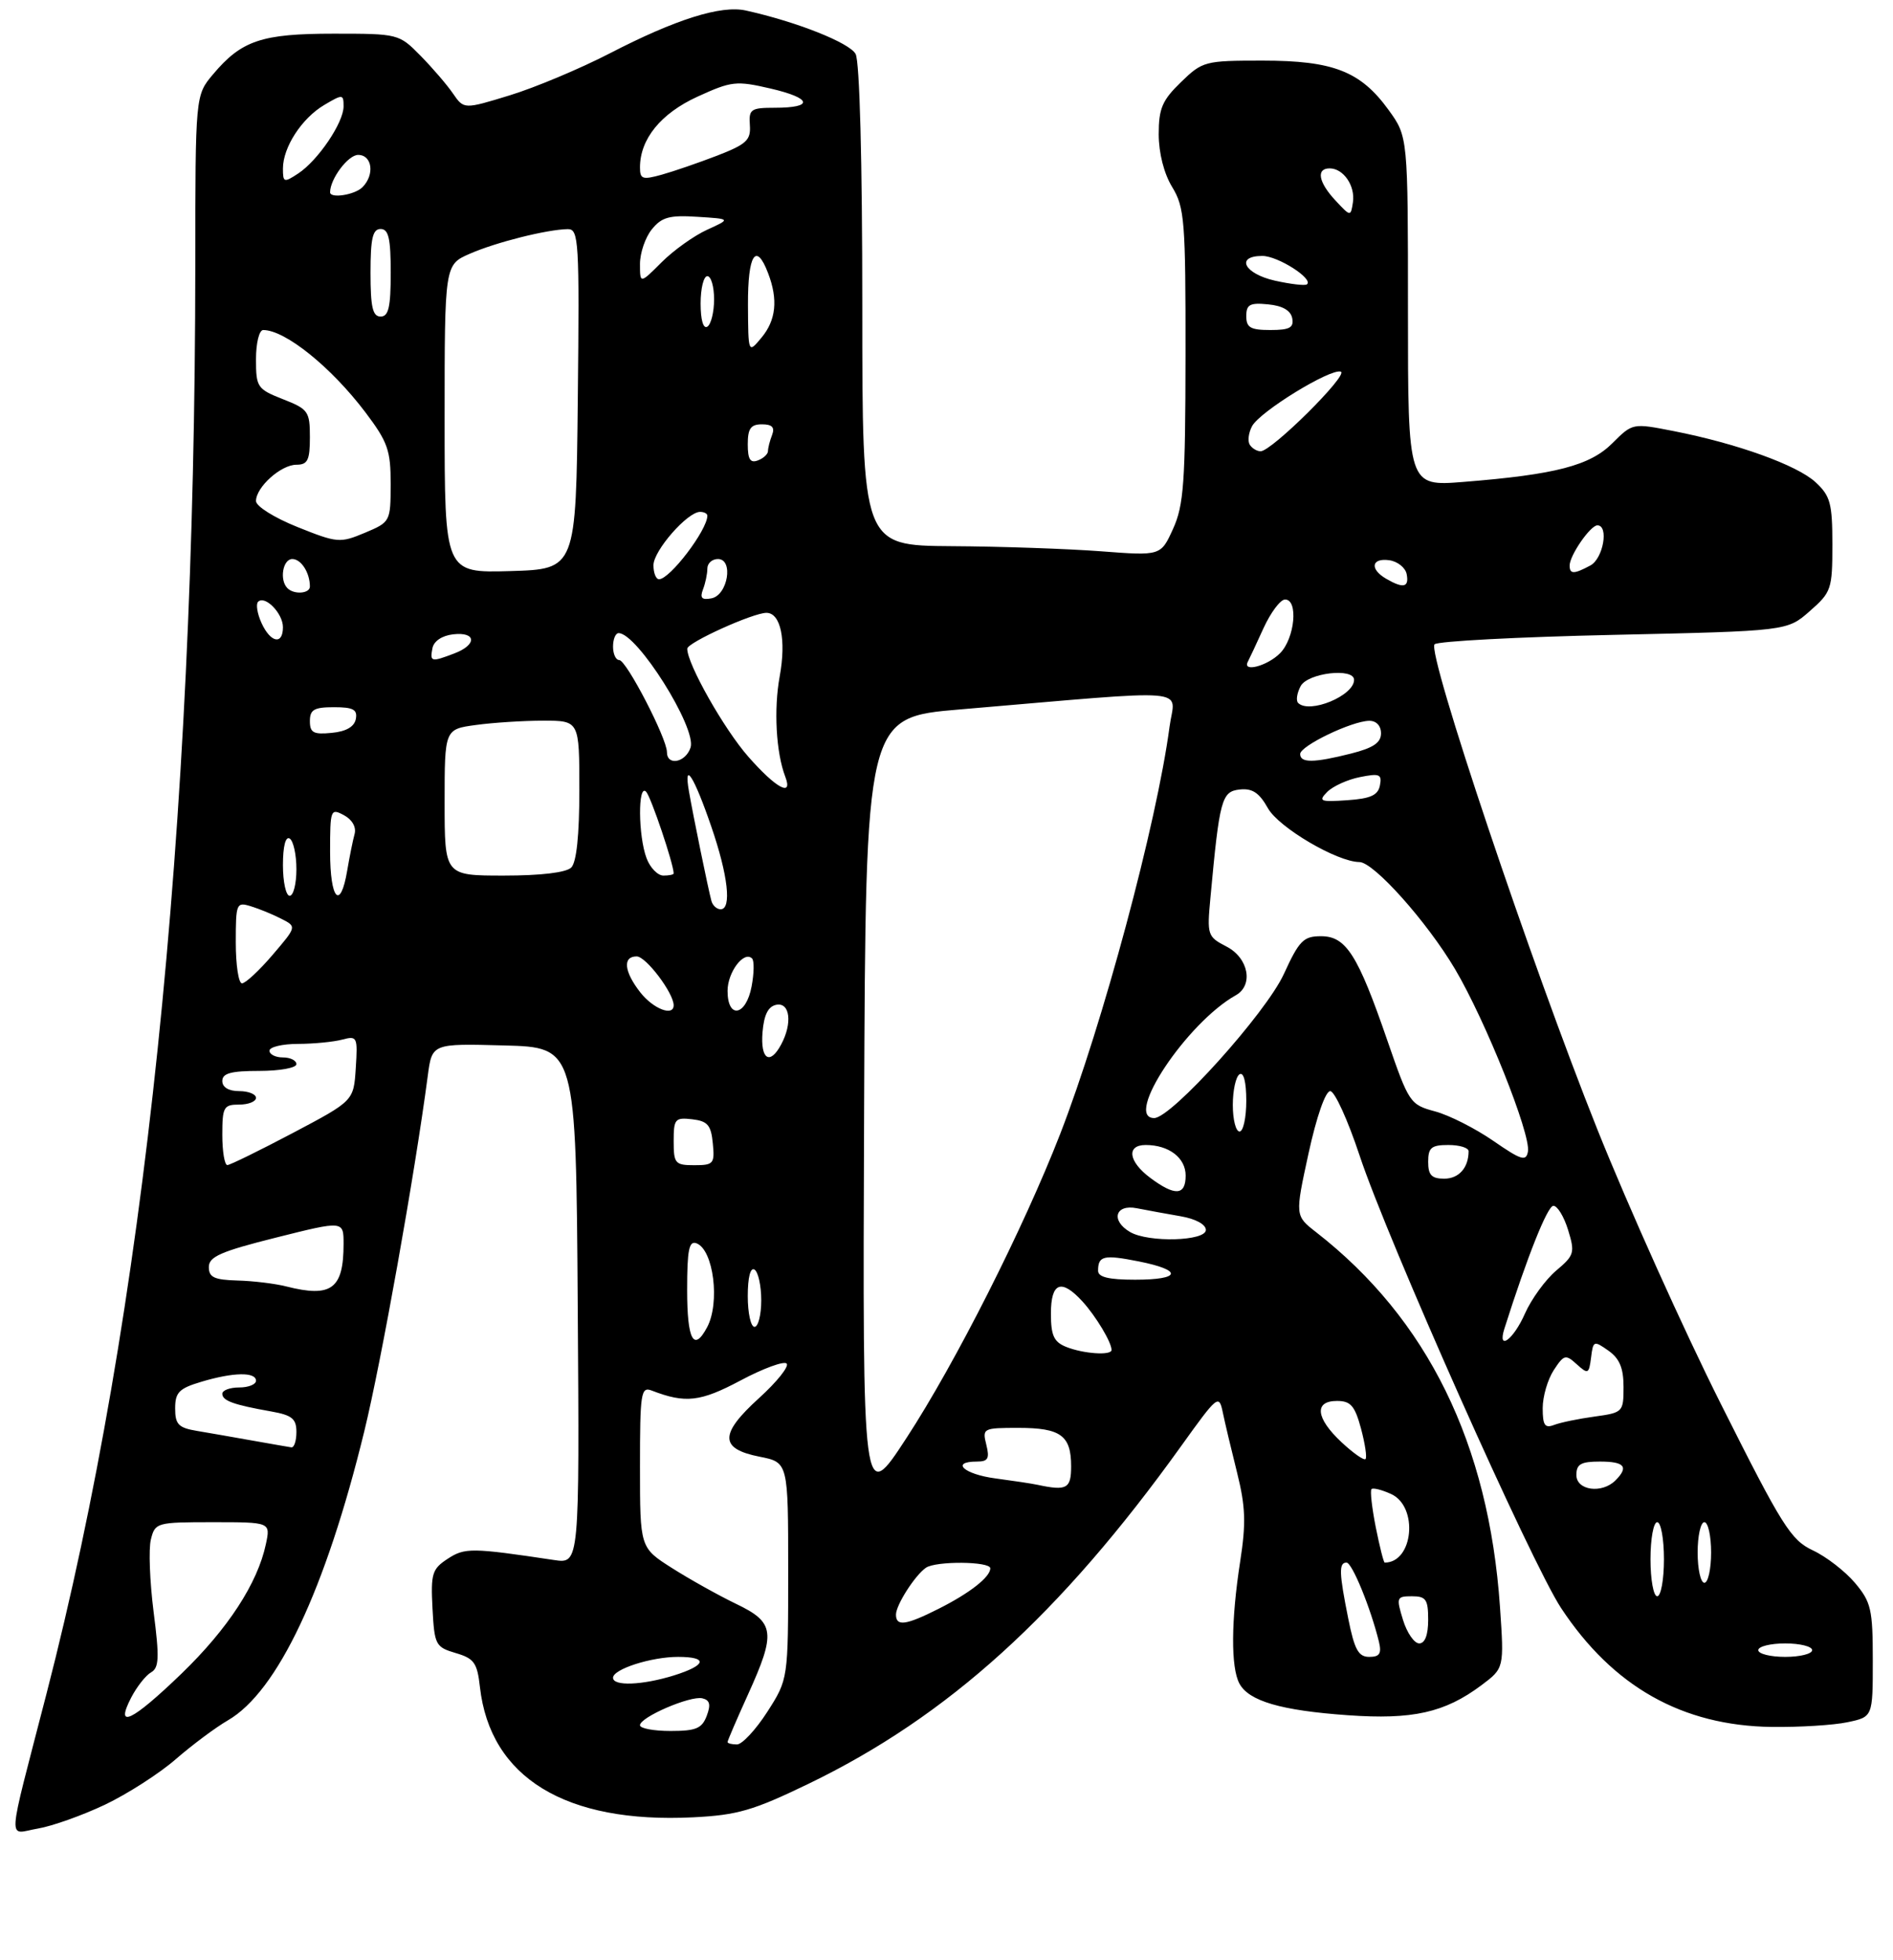 <?xml version="1.0" encoding="UTF-8" standalone="no"?>
<!DOCTYPE svg PUBLIC "-//W3C//DTD SVG 1.1//EN" "http://www.w3.org/Graphics/SVG/1.1/DTD/svg11.dtd" >
<svg xmlns="http://www.w3.org/2000/svg" xmlns:xlink="http://www.w3.org/1999/xlink" version="1.1" viewBox="0 0 281 291">
 <g >
 <path fill="currentColor"
d=" M 15.59 267.94 C 18.94 266.34 23.67 263.30 26.09 261.19 C 28.52 259.08 32.00 256.48 33.83 255.42 C 41.19 251.16 48.32 236.06 54.07 212.53 C 56.61 202.13 61.57 174.37 63.50 159.72 C 64.13 154.93 64.13 154.93 74.82 155.22 C 85.50 155.50 85.50 155.50 85.76 193.84 C 86.02 232.18 86.02 232.18 82.26 231.62 C 70.00 229.78 69.00 229.77 66.45 231.44 C 64.14 232.95 63.93 233.64 64.20 238.80 C 64.49 244.23 64.65 244.54 67.64 245.43 C 70.38 246.23 70.84 246.88 71.24 250.47 C 72.76 263.93 83.94 270.76 102.89 269.82 C 109.46 269.49 111.79 268.82 120.00 264.85 C 140.72 254.84 157.41 239.70 175.34 214.69 C 180.74 207.16 180.95 206.98 181.51 209.69 C 181.83 211.24 182.79 215.28 183.64 218.67 C 184.89 223.70 184.98 226.14 184.09 231.86 C 182.74 240.57 182.69 247.56 183.98 249.96 C 185.37 252.56 190.16 253.96 200.05 254.66 C 209.68 255.35 214.46 254.28 219.89 250.22 C 223.28 247.68 223.28 247.68 222.66 238.59 C 220.99 214.34 211.92 195.84 195.36 182.94 C 192.23 180.50 192.23 180.50 194.24 171.25 C 195.42 165.83 196.75 162.00 197.46 162.00 C 198.12 162.00 200.07 166.29 201.81 171.53 C 205.95 184.07 227.31 232.05 231.73 238.75 C 239.43 250.42 249.70 256.22 263.00 256.40 C 267.12 256.45 272.19 256.14 274.25 255.70 C 278.00 254.91 278.00 254.91 278.00 246.53 C 278.00 238.94 277.75 237.86 275.36 235.02 C 273.91 233.30 271.10 231.12 269.11 230.19 C 265.84 228.65 264.56 226.62 255.47 208.49 C 249.95 197.50 241.69 179.12 237.10 167.65 C 227.30 143.13 211.78 96.87 212.95 95.66 C 213.40 95.20 225.36 94.57 239.53 94.26 C 265.29 93.69 265.29 93.69 268.64 90.74 C 271.85 87.93 272.00 87.48 272.00 80.85 C 272.00 74.73 271.70 73.63 269.51 71.60 C 266.77 69.06 257.86 65.85 248.42 64.00 C 242.35 62.81 242.35 62.81 239.36 65.79 C 236.03 69.13 230.92 70.46 217.25 71.55 C 209.00 72.21 209.00 72.21 209.00 46.25 C 209.00 20.30 209.00 20.30 206.12 16.32 C 201.96 10.58 197.92 9.00 187.40 9.00 C 178.85 9.00 178.50 9.09 175.30 12.20 C 172.52 14.89 172.00 16.11 172.00 19.95 C 172.01 22.73 172.78 25.77 174.00 27.77 C 175.84 30.78 176.00 32.80 175.98 52.77 C 175.96 71.64 175.72 75.03 174.13 78.52 C 172.31 82.53 172.31 82.53 163.40 81.85 C 158.51 81.48 148.54 81.13 141.25 81.09 C 128.00 81.00 128.00 81.00 128.00 45.43 C 128.00 23.88 127.61 9.14 127.01 8.02 C 126.12 6.35 118.22 3.22 110.71 1.56 C 107.03 0.74 100.28 2.87 90.50 7.93 C 86.10 10.20 79.43 13.00 75.68 14.15 C 68.86 16.24 68.86 16.24 67.23 13.87 C 66.34 12.57 64.16 10.04 62.40 8.25 C 59.23 5.03 59.11 5.00 49.55 5.00 C 38.83 5.00 35.86 6.00 31.62 11.04 C 29.00 14.15 29.00 14.15 28.99 39.33 C 28.96 123.28 21.50 194.95 6.89 251.52 C 0.92 274.67 1.07 272.25 5.62 271.49 C 7.75 271.13 12.24 269.53 15.59 267.94 Z  M 108.00 258.64 C 108.00 258.44 109.35 255.30 111.00 251.66 C 115.22 242.36 115.03 240.89 109.25 238.12 C 106.64 236.86 102.36 234.47 99.75 232.81 C 95.00 229.79 95.00 229.79 95.00 217.79 C 95.00 206.77 95.14 205.84 96.75 206.46 C 101.74 208.39 103.96 208.14 109.93 204.96 C 113.29 203.17 116.37 202.04 116.77 202.45 C 117.17 202.86 115.33 205.17 112.67 207.58 C 106.77 212.94 106.80 215.10 112.76 216.28 C 117.00 217.12 117.00 217.12 117.00 233.22 C 117.00 249.32 117.00 249.32 113.90 254.16 C 112.19 256.82 110.16 259.00 109.40 259.00 C 108.63 259.00 108.00 258.84 108.00 258.64 Z  M 95.00 256.15 C 95.00 254.95 102.45 251.74 104.25 252.15 C 105.37 252.41 105.54 253.08 104.91 254.75 C 104.20 256.63 103.32 257.00 99.53 257.00 C 97.04 257.00 95.00 256.62 95.00 256.15 Z  M 19.47 252.05 C 20.31 250.43 21.64 248.74 22.42 248.30 C 23.61 247.63 23.68 246.14 22.80 239.31 C 22.23 234.80 22.04 229.96 22.40 228.56 C 23.02 226.06 23.25 226.00 31.60 226.00 C 40.16 226.00 40.16 226.00 39.47 229.25 C 38.24 235.07 33.84 241.82 26.95 248.48 C 19.57 255.60 17.00 256.83 19.47 252.05 Z  M 91.00 249.10 C 91.00 247.82 96.67 246.00 100.65 246.00 C 105.16 246.00 104.88 247.24 100.02 248.76 C 95.34 250.21 91.00 250.38 91.00 249.10 Z  M 200.14 240.33 C 198.77 233.52 198.72 232.00 199.88 232.00 C 200.71 232.00 203.47 238.76 204.69 243.75 C 205.11 245.51 204.80 246.00 203.25 246.00 C 201.65 246.00 201.06 244.93 200.14 240.33 Z  M 261.00 245.00 C 261.00 244.45 262.80 244.00 265.00 244.00 C 267.20 244.00 269.00 244.45 269.00 245.00 C 269.00 245.55 267.20 246.00 265.00 246.00 C 262.80 246.00 261.00 245.55 261.00 245.00 Z  M 208.26 240.50 C 207.24 237.17 207.31 237.00 209.59 237.00 C 211.68 237.00 212.00 237.47 212.00 240.50 C 212.00 242.75 211.52 244.00 210.67 244.00 C 209.94 244.00 208.85 242.43 208.26 240.50 Z  M 133.00 239.72 C 133.00 238.30 135.81 233.90 137.44 232.77 C 138.91 231.74 147.00 231.81 147.00 232.85 C 147.00 234.15 143.93 236.55 139.29 238.88 C 134.44 241.32 133.00 241.51 133.00 239.72 Z  M 245.00 231.50 C 245.00 228.47 245.45 226.00 246.00 226.00 C 246.55 226.00 247.00 228.47 247.00 231.50 C 247.00 234.53 246.55 237.00 246.00 237.00 C 245.45 237.00 245.00 234.53 245.00 231.50 Z  M 252.00 230.50 C 252.00 228.03 252.45 226.00 253.00 226.00 C 253.55 226.00 254.00 228.03 254.00 230.50 C 254.00 232.97 253.55 235.00 253.00 235.00 C 252.45 235.00 252.00 232.97 252.00 230.50 Z  M 204.22 226.75 C 203.65 223.86 203.36 221.31 203.59 221.09 C 203.81 220.86 205.12 221.19 206.50 221.82 C 210.58 223.68 209.81 232.00 205.55 232.00 C 205.39 232.00 204.80 229.64 204.22 226.75 Z  M 128.27 165.01 C 128.50 106.51 128.50 106.51 142.50 105.33 C 177.93 102.32 174.39 102.03 173.61 107.89 C 171.71 122.23 163.70 152.05 157.38 168.35 C 151.95 182.32 141.82 202.38 134.56 213.50 C 128.04 223.50 128.04 223.50 128.27 165.01 Z  M 154.00 220.45 C 153.18 220.27 150.36 219.85 147.75 219.50 C 143.10 218.89 141.03 217.00 145.02 217.00 C 146.67 217.00 146.92 216.55 146.41 214.50 C 145.80 212.06 145.92 212.00 151.19 212.00 C 157.45 212.00 159.00 213.13 159.00 217.70 C 159.00 221.03 158.36 221.38 154.00 220.45 Z  M 234.00 219.00 C 234.00 217.38 234.67 217.00 237.50 217.00 C 241.16 217.00 241.81 217.79 239.80 219.80 C 237.79 221.81 234.00 221.29 234.00 219.00 Z  M 199.14 214.13 C 195.31 210.55 195.03 208.00 198.46 208.00 C 200.50 208.00 201.11 208.71 202.03 212.10 C 202.63 214.36 202.94 216.39 202.70 216.63 C 202.47 216.87 200.86 215.74 199.14 214.13 Z  M 37.50 213.89 C 34.75 213.40 31.04 212.75 29.25 212.45 C 26.49 211.99 26.00 211.49 26.00 209.11 C 26.00 206.73 26.58 206.14 29.87 205.16 C 34.62 203.73 38.00 203.67 38.00 205.00 C 38.00 205.55 36.88 206.00 35.50 206.00 C 34.12 206.00 33.00 206.42 33.00 206.93 C 33.00 207.97 34.66 208.57 40.25 209.56 C 43.35 210.11 44.00 210.64 44.00 212.61 C 44.00 213.93 43.66 214.95 43.25 214.89 C 42.84 214.83 40.25 214.38 37.50 213.89 Z  M 229.00 209.07 C 229.00 207.34 229.74 204.81 230.64 203.43 C 232.16 201.11 232.40 201.05 234.06 202.56 C 235.73 204.07 235.87 204.00 236.18 201.56 C 236.49 199.05 236.59 199.01 238.75 200.53 C 240.41 201.70 241.00 203.11 241.00 205.92 C 241.00 209.65 240.91 209.74 236.70 210.32 C 234.34 210.64 231.64 211.20 230.70 211.56 C 229.32 212.09 229.00 211.62 229.00 209.07 Z  M 158.25 199.97 C 156.44 199.24 156.00 198.28 156.00 195.03 C 156.00 190.38 157.55 189.79 160.70 193.25 C 162.69 195.44 165.00 199.29 165.00 200.43 C 165.00 201.29 160.81 201.00 158.25 199.97 Z  M 102.00 191.53 C 102.00 185.54 102.28 184.17 103.40 184.60 C 105.92 185.57 106.91 193.43 104.96 197.07 C 102.98 200.78 102.00 198.96 102.00 191.53 Z  M 223.32 197.25 C 226.71 186.57 229.70 179.06 230.58 179.03 C 231.18 179.01 232.16 180.63 232.77 182.61 C 233.81 186.00 233.70 186.38 230.99 188.66 C 229.41 190.00 227.32 192.87 226.36 195.04 C 224.65 198.93 222.23 200.68 223.32 197.25 Z  M 111.00 192.44 C 111.00 189.66 111.39 188.12 112.00 188.50 C 112.55 188.84 113.00 190.89 113.00 193.06 C 113.00 195.23 112.55 197.00 112.00 197.00 C 111.45 197.00 111.00 194.95 111.00 192.44 Z  M 42.50 191.00 C 40.85 190.58 37.59 190.18 35.25 190.12 C 31.80 190.02 31.00 189.65 31.00 188.12 C 31.00 186.58 32.78 185.80 41.00 183.74 C 51.00 181.23 51.00 181.23 51.00 184.68 C 51.00 191.37 49.20 192.70 42.50 191.00 Z  M 163.00 188.67 C 163.00 186.45 163.83 186.25 169.02 187.28 C 175.62 188.59 175.35 190.00 168.50 190.00 C 164.58 190.00 163.00 189.62 163.00 188.67 Z  M 167.75 182.92 C 164.84 181.22 165.54 178.75 168.75 179.39 C 170.26 179.69 173.19 180.22 175.25 180.58 C 177.47 180.96 179.00 181.79 179.00 182.61 C 179.00 184.28 170.49 184.52 167.75 182.92 Z  M 170.75 174.88 C 167.50 172.46 167.16 170.00 170.07 170.00 C 173.51 170.00 176.00 171.90 176.00 174.54 C 176.00 177.52 174.42 177.62 170.75 174.88 Z  M 212.00 172.50 C 212.00 170.39 212.47 170.00 215.00 170.00 C 216.65 170.00 218.00 170.41 218.00 170.92 C 218.00 173.37 216.56 175.00 214.39 175.00 C 212.51 175.00 212.00 174.47 212.00 172.50 Z  M 33.00 168.50 C 33.00 164.37 33.20 164.00 35.50 164.00 C 36.88 164.00 38.00 163.55 38.00 163.00 C 38.00 162.45 36.88 162.00 35.50 162.00 C 33.94 162.00 33.00 161.43 33.00 160.50 C 33.00 159.35 34.28 159.00 38.50 159.00 C 41.52 159.00 44.00 158.55 44.00 158.00 C 44.00 157.45 43.10 157.00 42.00 157.00 C 40.90 157.00 40.00 156.55 40.00 156.00 C 40.00 155.45 41.91 154.99 44.25 154.99 C 46.59 154.98 49.54 154.69 50.81 154.35 C 53.02 153.76 53.11 153.95 52.81 158.59 C 52.50 163.44 52.50 163.44 43.50 168.20 C 38.55 170.81 34.16 172.97 33.75 172.98 C 33.34 172.99 33.00 170.97 33.00 168.50 Z  M 100.00 169.43 C 100.00 166.13 100.20 165.89 102.75 166.18 C 105.04 166.45 105.55 167.04 105.81 169.75 C 106.11 172.78 105.92 173.00 103.06 173.00 C 100.22 173.00 100.00 172.75 100.00 169.43 Z  M 221.66 169.38 C 219.00 167.54 215.11 165.57 213.02 165.01 C 209.31 164.01 209.14 163.75 205.94 154.48 C 201.55 141.73 199.81 139.00 196.09 139.00 C 193.49 139.00 192.85 139.65 190.58 144.61 C 187.92 150.41 173.89 166.00 171.33 166.00 C 166.76 166.00 176.17 151.84 183.44 147.77 C 186.11 146.28 185.34 142.23 182.07 140.54 C 179.23 139.07 179.16 138.84 179.68 133.26 C 181.03 118.66 181.34 117.52 184.01 117.22 C 185.90 117.01 186.92 117.69 188.22 120.01 C 189.83 122.87 198.49 127.97 201.79 127.99 C 203.93 128.01 211.80 136.82 215.98 143.87 C 220.52 151.54 227.25 168.39 226.81 170.97 C 226.54 172.48 225.83 172.26 221.66 169.38 Z  M 183.00 164.06 C 183.00 161.89 183.45 159.84 184.00 159.50 C 184.61 159.12 185.00 160.66 185.00 163.44 C 185.00 165.95 184.55 168.00 184.00 168.00 C 183.45 168.00 183.00 166.23 183.00 164.06 Z  M 113.19 153.26 C 113.41 150.64 114.03 149.42 115.25 149.18 C 117.27 148.80 117.65 151.92 115.96 155.07 C 114.28 158.22 112.86 157.29 113.19 153.26 Z  M 95.07 147.37 C 92.63 144.26 92.39 142.00 94.51 142.00 C 95.89 142.00 99.99 147.43 100.00 149.25 C 100.00 150.96 97.00 149.81 95.07 147.37 Z  M 108.00 147.12 C 108.00 144.33 110.44 141.11 111.64 142.31 C 111.97 142.64 111.94 144.50 111.57 146.45 C 110.75 150.85 108.00 151.36 108.00 147.12 Z  M 35.00 139.93 C 35.00 134.10 35.09 133.89 37.25 134.56 C 38.49 134.94 40.52 135.77 41.77 136.42 C 44.05 137.58 44.05 137.58 40.45 141.79 C 38.47 144.11 36.43 146.00 35.92 146.00 C 35.41 146.00 35.00 143.27 35.00 139.93 Z  M 105.60 133.75 C 105.13 132.02 102.90 121.14 102.27 117.50 C 101.45 112.79 103.03 115.27 105.58 122.71 C 108.08 129.97 108.64 135.00 106.97 135.00 C 106.40 135.00 105.78 134.44 105.60 133.75 Z  M 42.00 128.44 C 42.00 125.66 42.39 124.12 43.00 124.50 C 43.55 124.84 44.00 126.89 44.00 129.06 C 44.00 131.23 43.55 133.00 43.00 133.00 C 42.45 133.00 42.00 130.95 42.00 128.44 Z  M 49.00 126.46 C 49.00 120.19 49.08 119.97 51.05 121.03 C 52.27 121.68 52.91 122.80 52.64 123.81 C 52.38 124.74 51.89 127.19 51.54 129.25 C 50.53 135.26 49.00 133.58 49.00 126.46 Z  M 66.00 119.14 C 66.00 108.27 66.00 108.27 70.64 107.64 C 73.19 107.29 77.69 107.00 80.64 107.00 C 86.00 107.00 86.00 107.00 86.00 117.30 C 86.00 123.98 85.58 128.02 84.80 128.80 C 84.05 129.55 80.31 130.00 74.80 130.00 C 66.00 130.00 66.00 130.00 66.00 119.14 Z  M 95.98 127.43 C 94.73 124.15 94.67 116.26 95.91 117.55 C 96.63 118.30 100.00 128.30 100.00 129.68 C 100.00 129.86 99.31 130.00 98.48 130.00 C 97.64 130.00 96.51 128.85 95.98 127.43 Z  M 197.01 117.58 C 197.85 116.74 200.03 115.74 201.86 115.38 C 204.78 114.79 205.16 114.95 204.84 116.60 C 204.56 118.07 203.47 118.57 199.99 118.81 C 195.96 119.09 195.66 118.96 197.01 117.58 Z  M 111.10 112.37 C 107.49 108.28 101.97 98.51 102.02 96.31 C 102.04 95.40 111.80 90.98 113.78 90.99 C 115.89 91.00 116.73 95.01 115.74 100.42 C 114.84 105.32 115.20 111.74 116.56 115.30 C 117.76 118.41 115.22 117.06 111.10 112.37 Z  M 99.00 111.66 C 99.00 109.63 92.98 98.00 91.92 98.00 C 91.41 98.00 91.00 97.10 91.00 96.00 C 91.00 94.90 91.37 94.00 91.83 94.00 C 94.58 94.00 103.43 108.07 102.51 110.98 C 101.79 113.22 99.00 113.77 99.00 111.66 Z  M 193.00 111.95 C 193.00 110.74 200.66 107.05 203.25 107.02 C 204.30 107.01 205.00 107.75 205.00 108.88 C 205.00 110.27 203.84 111.05 200.56 111.88 C 195.01 113.28 193.00 113.30 193.00 111.95 Z  M 46.00 107.06 C 46.00 105.36 46.63 105.00 49.57 105.00 C 52.44 105.00 53.08 105.35 52.82 106.75 C 52.60 107.90 51.38 108.61 49.24 108.81 C 46.53 109.08 46.00 108.79 46.00 107.06 Z  M 192.70 104.37 C 192.35 104.02 192.52 102.90 193.07 101.87 C 194.12 99.90 201.00 99.10 201.00 100.94 C 201.00 103.30 194.37 106.03 192.70 104.37 Z  M 185.23 98.25 C 185.45 97.84 186.50 95.59 187.56 93.26 C 188.63 90.93 190.06 89.02 190.75 89.01 C 192.76 88.99 192.21 94.79 190.00 97.00 C 188.11 98.89 184.38 99.87 185.23 98.25 Z  M 64.19 96.25 C 64.39 95.19 65.61 94.37 67.26 94.18 C 70.72 93.78 70.84 95.73 67.43 97.02 C 64.00 98.33 63.80 98.28 64.19 96.25 Z  M 38.82 92.50 C 38.19 91.12 37.96 89.70 38.31 89.35 C 39.33 88.33 42.00 91.06 42.00 93.12 C 42.00 95.80 40.16 95.44 38.82 92.50 Z  M 104.35 87.52 C 104.71 86.59 105.00 85.20 105.00 84.42 C 105.00 83.64 105.70 83.00 106.57 83.00 C 108.93 83.00 108.04 88.38 105.60 88.84 C 104.18 89.11 103.87 88.79 104.35 87.52 Z  M 42.67 87.33 C 41.45 86.12 41.98 83.00 43.39 83.00 C 44.70 83.00 46.00 85.03 46.00 87.08 C 46.00 88.14 43.65 88.32 42.67 87.33 Z  M 205.75 85.92 C 203.28 84.48 203.58 82.80 206.24 83.18 C 207.47 83.36 208.63 84.29 208.81 85.25 C 209.19 87.22 208.31 87.41 205.75 85.92 Z  M 97.00 83.92 C 97.00 81.77 102.04 76.00 103.92 76.00 C 104.52 76.00 105.00 76.25 105.00 76.57 C 105.00 78.69 99.44 86.00 97.83 86.00 C 97.37 86.00 97.00 85.07 97.00 83.92 Z  M 66.00 62.19 C 66.00 39.30 66.00 39.30 69.75 37.67 C 73.65 35.96 81.21 34.07 84.27 34.02 C 85.92 34.00 86.02 35.67 85.77 59.25 C 85.50 84.50 85.50 84.50 75.75 84.79 C 66.00 85.07 66.00 85.07 66.00 62.19 Z  M 233.00 83.96 C 233.00 82.46 236.08 78.00 237.12 78.00 C 238.85 78.00 237.99 82.94 236.07 83.96 C 233.63 85.27 233.00 85.27 233.00 83.96 Z  M 44.16 78.25 C 40.74 76.88 38.00 75.17 38.00 74.39 C 38.00 72.33 41.70 69.00 44.00 69.00 C 45.67 69.00 46.00 68.33 46.00 64.92 C 46.00 61.09 45.76 60.74 42.00 59.27 C 38.19 57.77 38.00 57.49 38.00 53.35 C 38.00 50.94 38.47 49.00 39.07 49.00 C 42.34 49.00 49.17 54.51 54.25 61.23 C 57.56 65.62 58.00 66.86 57.99 71.85 C 57.98 77.45 57.95 77.51 54.15 79.11 C 50.47 80.65 50.07 80.62 44.16 78.25 Z  M 111.00 65.97 C 111.00 63.62 111.44 63.00 113.11 63.00 C 114.62 63.00 115.04 63.45 114.61 64.58 C 114.27 65.45 114.00 66.53 114.00 66.97 C 114.00 67.42 113.33 68.05 112.50 68.36 C 111.37 68.79 111.00 68.20 111.00 65.97 Z  M 185.51 66.02 C 185.18 65.48 185.34 64.24 185.86 63.27 C 187.04 61.09 197.50 54.67 199.03 55.18 C 200.26 55.59 188.77 67.00 187.13 67.00 C 186.57 67.00 185.85 66.56 185.51 66.02 Z  M 111.03 45.25 C 111.00 37.78 112.23 35.85 114.02 40.57 C 115.52 44.48 115.20 47.54 113.03 50.14 C 111.07 52.50 111.07 52.50 111.03 45.25 Z  M 104.00 45.06 C 104.00 42.83 104.45 41.00 105.00 41.00 C 105.55 41.00 106.00 42.55 106.00 44.44 C 106.00 46.33 105.55 48.16 105.00 48.50 C 104.40 48.87 104.00 47.51 104.00 45.06 Z  M 185.00 46.94 C 185.00 45.21 185.53 44.92 188.24 45.19 C 190.38 45.39 191.60 46.10 191.82 47.25 C 192.08 48.65 191.44 49.00 188.57 49.00 C 185.63 49.00 185.00 48.64 185.00 46.94 Z  M 55.00 40.50 C 55.00 35.39 55.32 34.00 56.50 34.00 C 57.68 34.00 58.00 35.39 58.00 40.50 C 58.00 45.61 57.68 47.00 56.50 47.00 C 55.32 47.00 55.00 45.61 55.00 40.50 Z  M 189.25 41.67 C 184.68 40.64 183.34 38.00 187.39 38.00 C 189.69 38.00 195.03 41.41 194.00 42.22 C 193.72 42.44 191.59 42.19 189.25 41.67 Z  M 95.00 39.19 C 95.00 37.56 95.79 35.24 96.76 34.05 C 98.22 32.24 99.37 31.92 103.51 32.19 C 108.50 32.50 108.50 32.50 104.97 34.11 C 103.03 34.99 99.99 37.16 98.22 38.93 C 95.00 42.15 95.00 42.15 95.00 39.19 Z  M 198.25 29.78 C 195.71 27.06 195.33 25.00 197.38 25.00 C 199.42 25.00 201.20 27.59 200.83 30.04 C 200.50 32.18 200.49 32.18 198.25 29.78 Z  M 49.00 28.55 C 49.00 26.57 51.67 23.00 53.16 23.00 C 55.26 23.00 55.65 25.95 53.80 27.80 C 52.66 28.94 49.00 29.51 49.00 28.55 Z  M 42.00 25.03 C 42.00 21.86 44.80 17.55 48.14 15.58 C 50.88 13.96 51.00 13.97 51.00 15.80 C 51.00 18.22 47.19 23.84 44.25 25.77 C 42.15 27.15 42.00 27.10 42.00 25.03 Z  M 95.00 24.87 C 95.00 20.65 98.08 16.85 103.54 14.35 C 108.60 12.04 109.27 11.96 114.40 13.15 C 120.54 14.58 120.85 16.00 115.00 16.00 C 111.45 16.00 111.14 16.22 111.31 18.58 C 111.47 20.80 110.82 21.41 106.50 23.09 C 103.75 24.15 100.04 25.43 98.25 25.93 C 95.38 26.73 95.00 26.61 95.00 24.87 Z "/>
</g>
</svg>